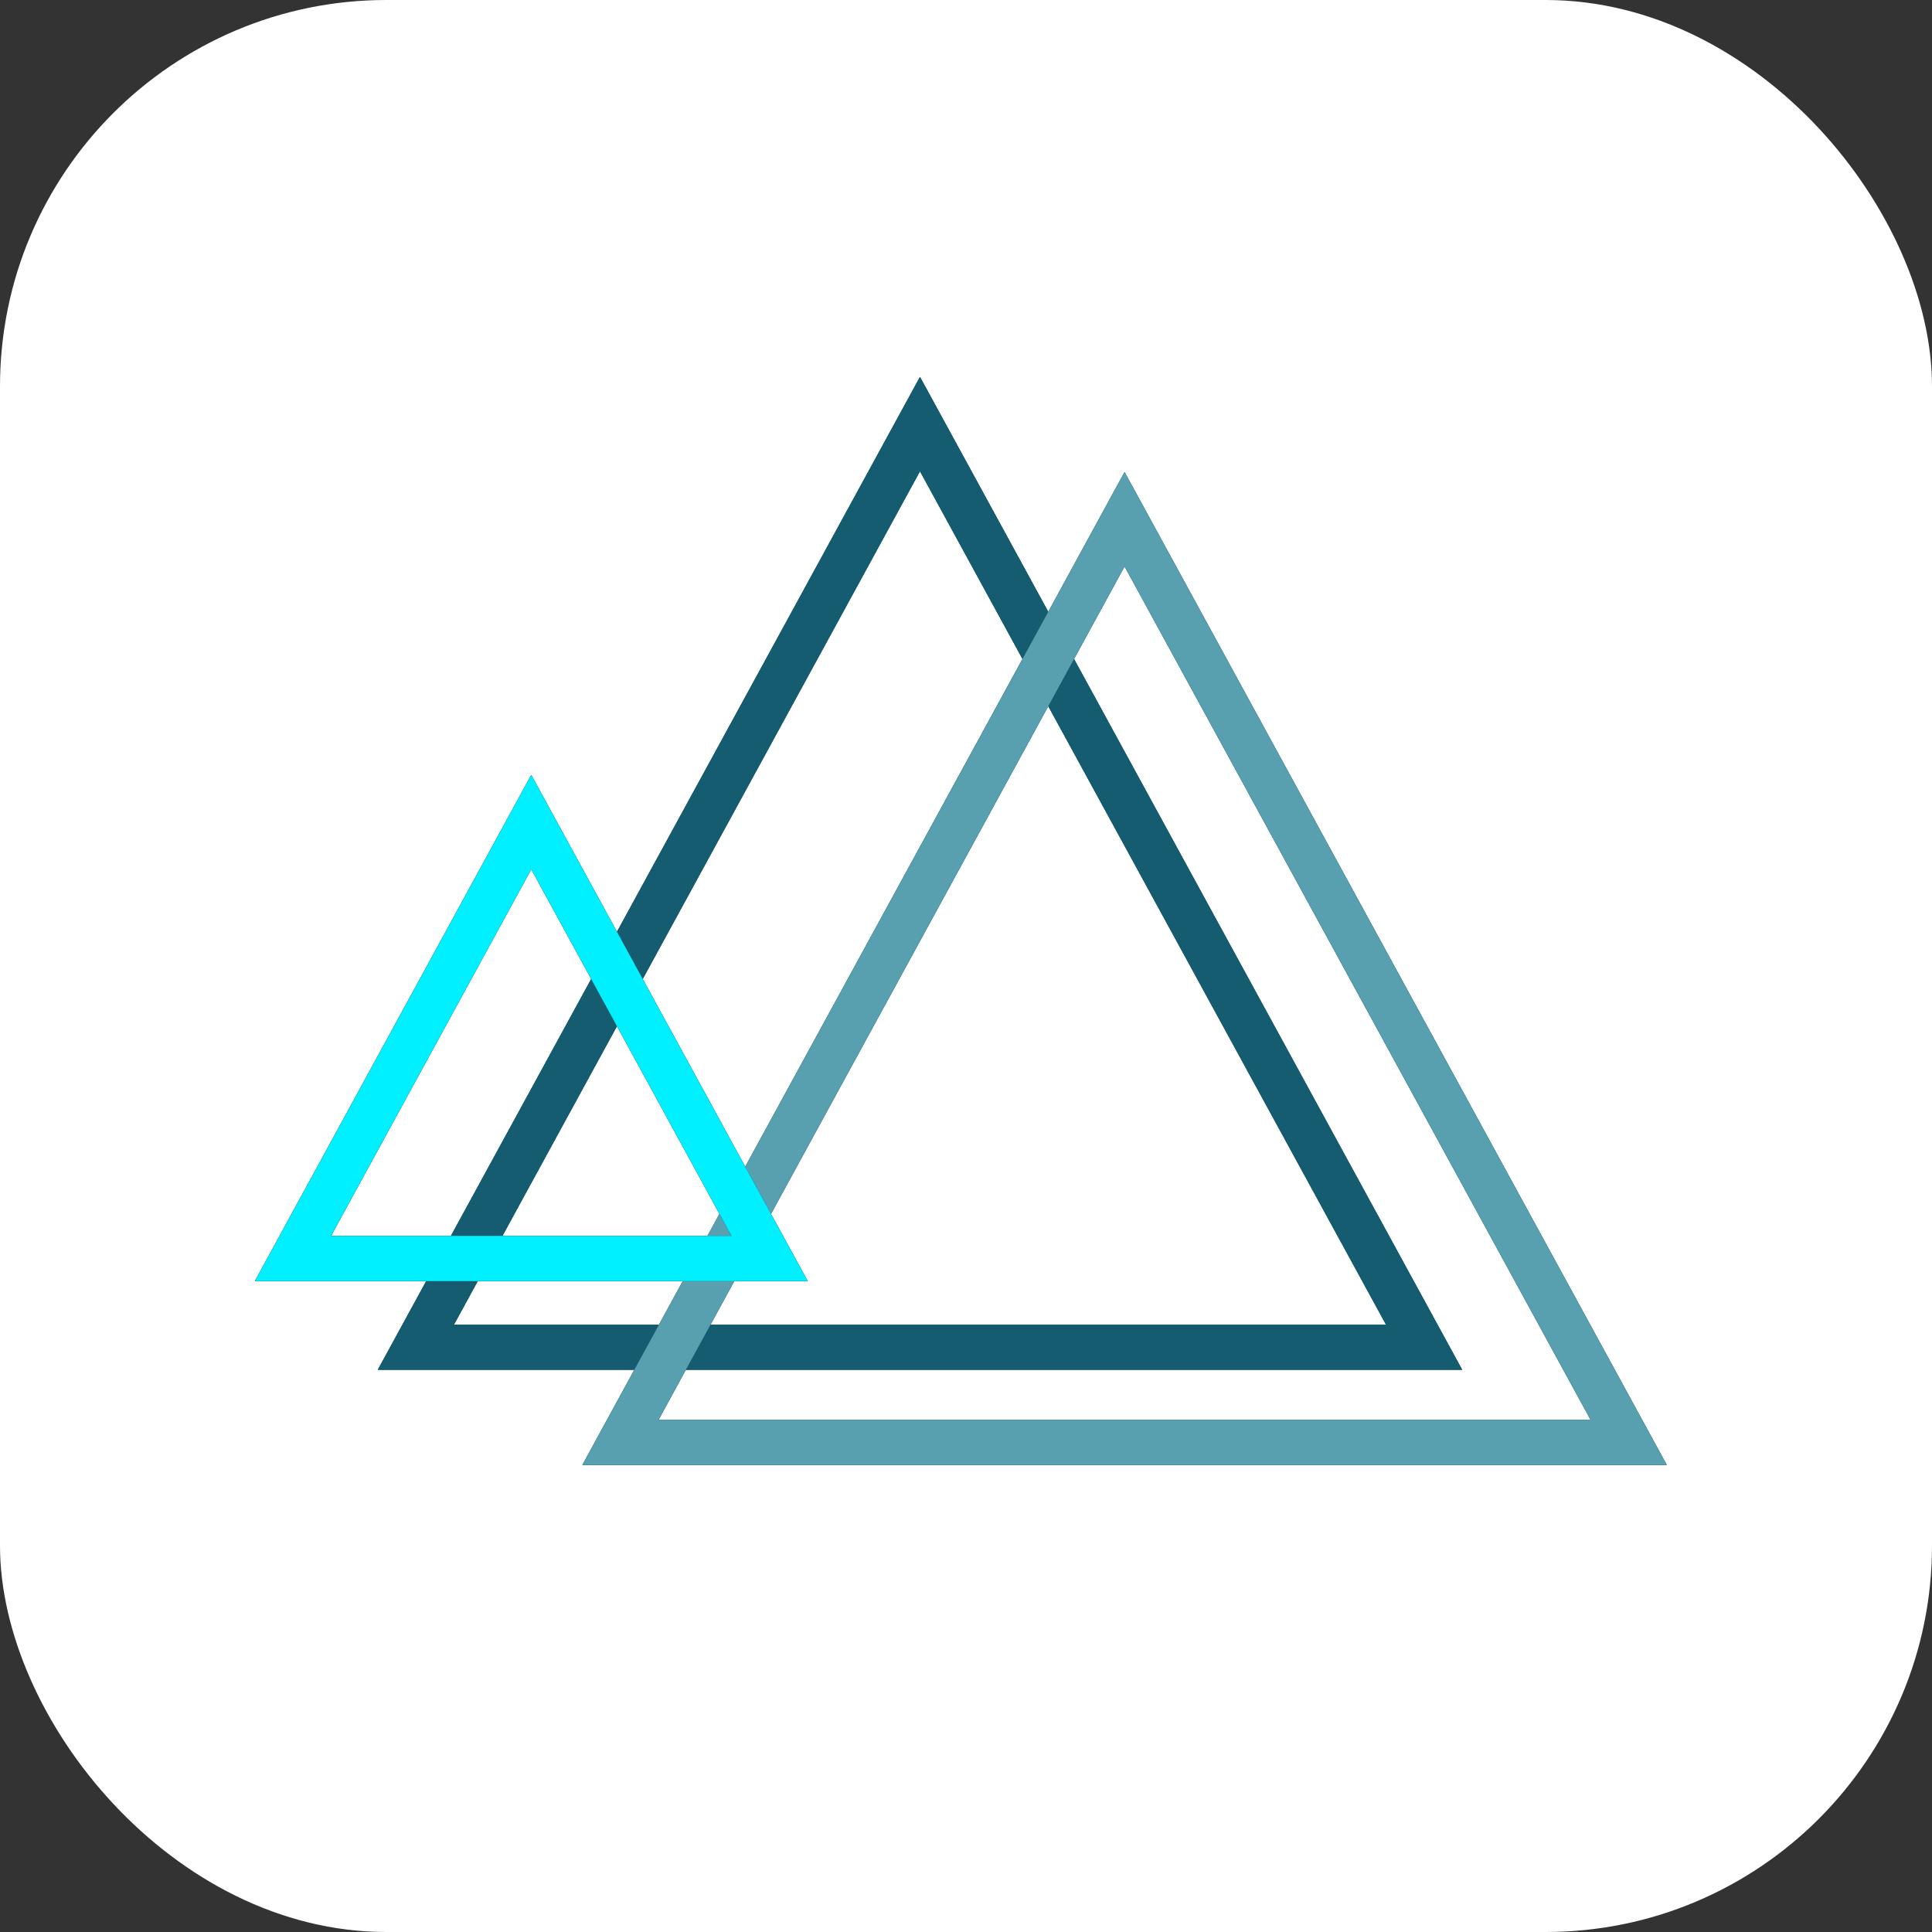 <svg xmlns="http://www.w3.org/2000/svg" version="1.1" xmlns:xlink="http://www.w3.org/1999/xlink" xmlns:svgjs="http://svgjs.com/svgjs" width="1000" height="1000"><rect width="100%" height="100%" fill="#333333" stroke="none"/><rect width="1000" height="1000" rx="200" ry="200" fill="#ffffff"></rect><g transform="matrix(4.678,0,0,4.678,109.785,195.1)"><svg xmlns="http://www.w3.org/2000/svg" version="1.1" xmlns:xlink="http://www.w3.org/1999/xlink" xmlns:svgjs="http://svgjs.com/svgjs" width="171" height="157"><svg width="171" height="157" viewBox="0 0 171 157" fill="none" xmlns="http://www.w3.org/2000/svg">
<path d="M22.549 107.352L78.323 5.216L134.098 107.352H22.549Z" stroke="#165C70" stroke-width="5"></path>
<path d="M22.549 107.352L78.323 5.216L134.098 107.352H22.549Z" stroke="#165C70" stroke-width="5"></path>
<path d="M22.549 107.352L78.323 5.216L134.098 107.352H22.549Z" stroke="#165C70" stroke-width="5"></path>
<path d="M45.185 117.882L100.96 15.746L156.735 117.882H45.185Z" stroke="#165C70" stroke-width="5"></path>
<path d="M45.185 117.882L100.96 15.746L156.735 117.882H45.185Z" stroke="#165C70" stroke-width="5"></path>
<path d="M45.185 117.882L100.96 15.746L156.735 117.882H45.185Z" stroke="#589FAF" stroke-width="5"></path>
<path d="M8.945 97.54L35.313 49.253L61.682 97.54H8.945Z" stroke="#165C70" stroke-width="5"></path>
<path d="M8.945 97.54L35.313 49.253L61.682 97.54H8.945Z" stroke="#165C70" stroke-width="5"></path>
<path d="M8.945 97.54L35.313 49.253L61.682 97.54H8.945Z" stroke="#00F0FF" stroke-width="5"></path>
</svg></svg></g></svg>